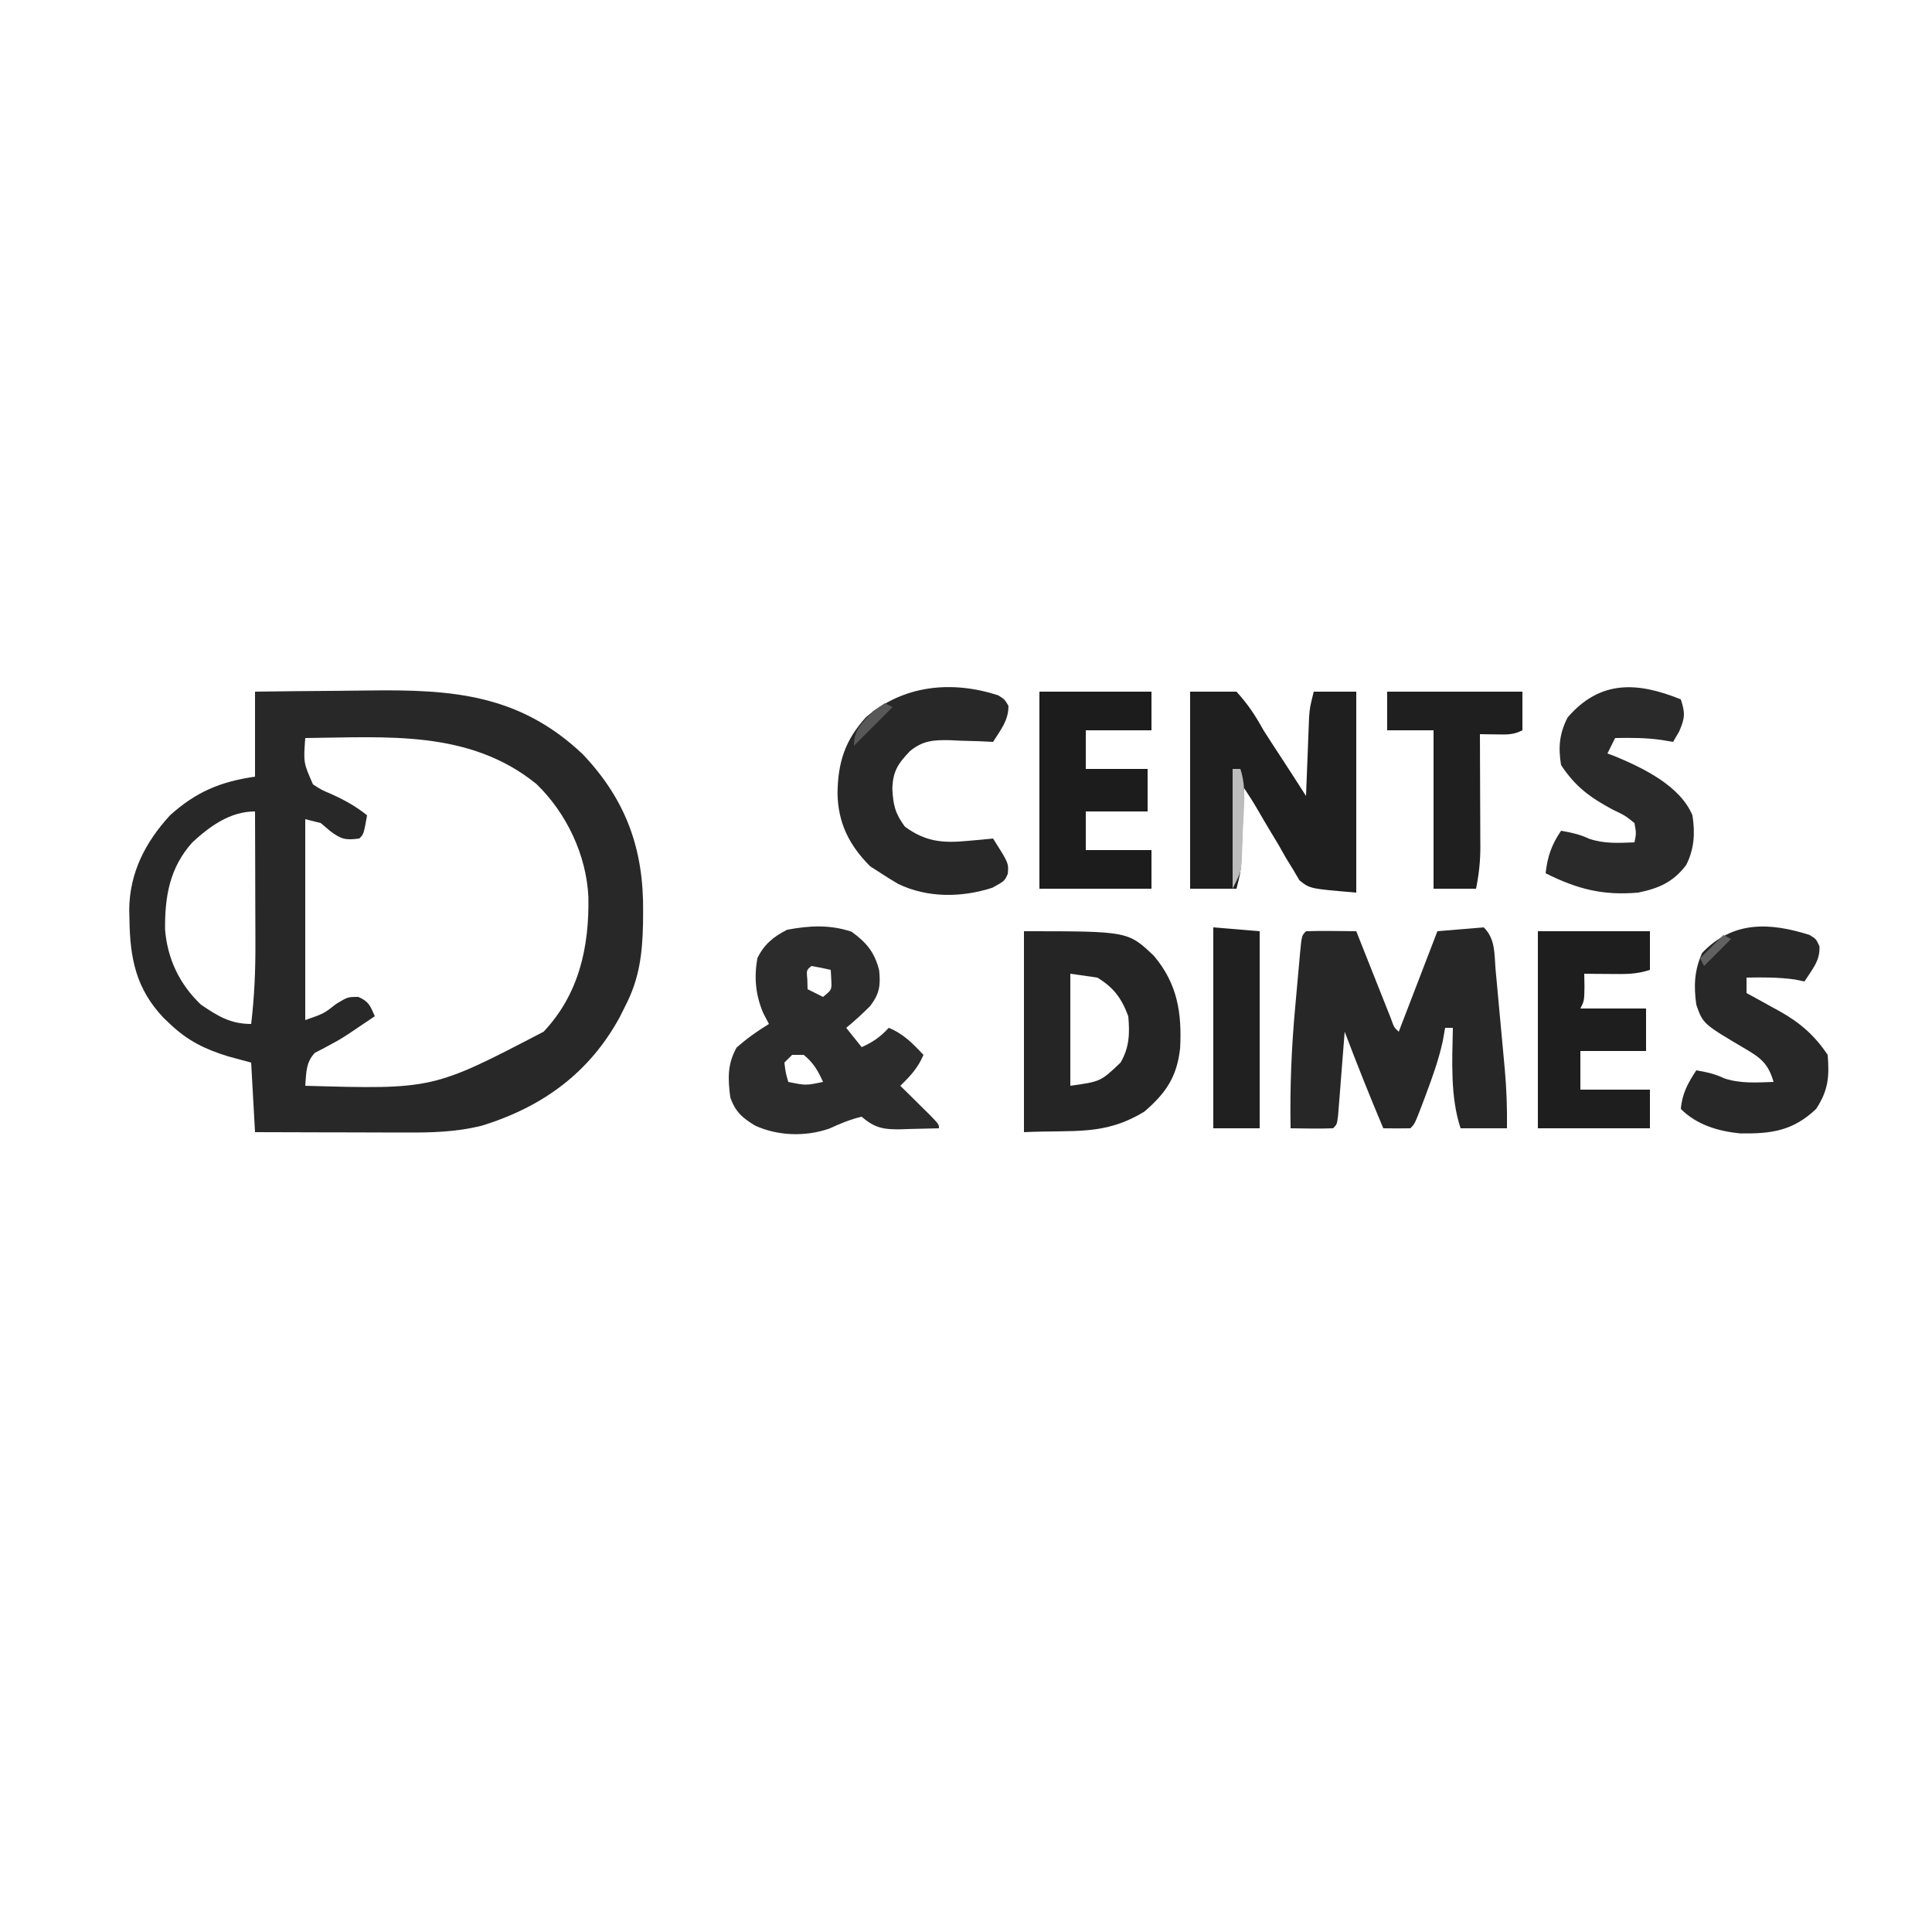 <?xml version="1.0" encoding="UTF-8"?>
<svg version="1.1" xmlns="http://www.w3.org/2000/svg" width="500" height="500">
<path d="M0 0 C7.292 -0.1 14.583 -0.172 21.875 -0.22 C24.35 -0.24 26.825 -0.267 29.3 -0.302 C50.888 -0.598 68.327 0.601 84.812 16.188 C96.05 28.041 100.602 40.771 100.438 56.938 C100.429 57.993 100.421 59.048 100.412 60.136 C100.248 67.704 99.482 74.179 96 81 C95.491 82.021 94.982 83.042 94.457 84.094 C86.609 98.604 74.478 107.432 58.754 112.309 C51.936 114.02 45.469 114.132 38.477 114.098 C37.375 114.096 36.274 114.095 35.139 114.093 C31.634 114.088 28.13 114.075 24.625 114.062 C22.243 114.057 19.862 114.053 17.48 114.049 C11.654 114.038 5.827 114.021 0 114 C-0.33 108.06 -0.66 102.12 -1 96 C-2.98 95.464 -4.96 94.927 -7 94.375 C-13.039 92.506 -17.426 90.344 -22 86 C-22.553 85.475 -23.106 84.951 -23.676 84.41 C-30.801 76.896 -32.361 69.012 -32.5 58.938 C-32.519 58.099 -32.537 57.26 -32.556 56.396 C-32.461 46.854 -28.393 38.966 -22 32 C-15.306 25.974 -8.99 23.284 0 22 C0 14.74 0 7.48 0 0 Z M13 12 C12.527 18.378 12.527 18.378 15 24 C17.252 25.451 17.252 25.451 19.875 26.562 C23.245 28.097 26.107 29.679 29 32 C28.125 36.875 28.125 36.875 27 38 C23.499 38.486 22.305 38.231 19.438 36.062 C18.633 35.382 17.829 34.701 17 34 C15.68 33.67 14.36 33.34 13 33 C13 50.16 13 67.32 13 85 C17.849 83.299 17.849 83.299 21 80.812 C24 79 24 79 26.75 79 C29.518 80.23 29.807 81.311 31 84 C29.668 84.897 28.334 85.793 27 86.688 C26.185 87.239 25.371 87.791 24.531 88.359 C22 90 22 90 19.656 91.266 C18.945 91.652 18.233 92.039 17.5 92.438 C16.85 92.766 16.201 93.095 15.531 93.434 C13.112 95.909 13.281 98.663 13 102 C46.045 102.935 46.045 102.935 74.688 88 C83.856 78.287 86.52 66.047 86.273 53.141 C85.771 42.29 80.626 31.443 72.828 23.898 C55.467 9.83 34.139 11.8 13 12 Z M-16.238 39.027 C-22.113 45.605 -23.358 53.003 -23.281 61.57 C-22.655 69.206 -19.548 75.698 -14 81 C-9.598 83.974 -6.393 86 -1 86 C-0.17 79.034 0.136 72.192 0.098 65.18 C0.096 64.195 0.095 63.21 0.093 62.196 C0.088 59.089 0.075 55.982 0.062 52.875 C0.057 50.753 0.053 48.63 0.049 46.508 C0.038 41.339 0.021 36.169 0 31 C-6.456 31 -11.707 34.835 -16.238 39.027 Z " fill="#292828" transform="translate(66,179)"/>
<path d="M0 0 C3.084 3.084 2.706 6.935 3.07 11.102 C3.156 12.012 3.242 12.922 3.331 13.86 C3.511 15.792 3.688 17.724 3.86 19.656 C4.122 22.593 4.398 25.529 4.676 28.465 C4.85 30.344 5.023 32.223 5.195 34.102 C5.277 34.973 5.358 35.844 5.441 36.741 C5.893 41.851 6.076 46.87 6 52 C2.04 52 -1.92 52 -6 52 C-8.695 43.914 -8.172 34.462 -8 26 C-8.66 26 -9.32 26 -10 26 C-10.206 27.155 -10.412 28.31 -10.625 29.5 C-11.686 34.332 -13.325 38.88 -15.062 43.5 C-15.332 44.219 -15.602 44.937 -15.879 45.678 C-17.863 50.863 -17.863 50.863 -19 52 C-21.333 52.041 -23.667 52.042 -26 52 C-29.502 43.728 -32.816 35.399 -36 27 C-36.055 27.722 -36.111 28.444 -36.168 29.187 C-36.42 32.438 -36.678 35.688 -36.938 38.938 C-37.025 40.074 -37.112 41.21 -37.201 42.381 C-37.332 44 -37.332 44 -37.465 45.652 C-37.543 46.653 -37.622 47.653 -37.703 48.683 C-38 51 -38 51 -39 52 C-42.667 52.143 -46.331 52.042 -50 52 C-50.187 41.365 -49.764 30.911 -48.773 20.322 C-48.558 18.013 -48.355 15.703 -48.154 13.393 C-48.022 11.919 -47.888 10.446 -47.754 8.973 C-47.693 8.284 -47.633 7.596 -47.571 6.887 C-47.116 2.116 -47.116 2.116 -46 1 C-43.814 0.927 -41.625 0.916 -39.438 0.938 C-37.641 0.951 -37.641 0.951 -35.809 0.965 C-34.882 0.976 -33.955 0.988 -33 1 C-32.702 1.752 -32.405 2.504 -32.098 3.279 C-30.755 6.666 -29.409 10.052 -28.062 13.438 C-27.594 14.622 -27.125 15.806 -26.643 17.025 C-26.195 18.15 -25.747 19.275 -25.285 20.434 C-24.871 21.476 -24.458 22.518 -24.031 23.592 C-23.216 25.908 -23.216 25.908 -22 27 C-18.7 18.42 -15.4 9.84 -12 1 C-6.06 0.505 -6.06 0.505 0 0 Z " fill="#272727" transform="translate(384,240)"/>
<path d="M0 0 C3.826 2.733 5.998 5.35 7.148 9.984 C7.54 13.902 7.256 16.047 4.828 19.23 C2.835 21.227 0.807 23.088 -1.375 24.875 C-0.055 26.525 1.265 28.175 2.625 29.875 C5.509 28.582 7.497 27.216 9.625 24.875 C13.442 26.43 15.817 28.911 18.625 31.875 C17.176 35.255 15.252 37.334 12.625 39.875 C13.347 40.585 14.069 41.296 14.812 42.027 C15.741 42.946 16.669 43.866 17.625 44.812 C18.553 45.729 19.481 46.646 20.438 47.59 C22.625 49.875 22.625 49.875 22.625 50.875 C20.041 50.956 17.46 51.016 14.875 51.062 C14.145 51.088 13.416 51.113 12.664 51.139 C8.209 51.199 5.977 50.78 2.625 47.875 C-0.362 48.574 -2.919 49.668 -5.703 50.934 C-11.821 53.089 -19.024 52.892 -24.938 50.188 C-28.226 48.212 -30.081 46.594 -31.375 42.875 C-31.999 38.089 -32.16 34.263 -29.75 30 C-27.115 27.642 -24.387 25.723 -21.375 23.875 C-21.87 22.926 -22.365 21.977 -22.875 21 C-24.84 16.342 -25.245 11.855 -24.375 6.875 C-22.653 3.291 -20.233 1.314 -16.688 -0.5 C-10.902 -1.592 -5.63 -1.877 0 0 Z M-10.375 8.875 C-11.671 9.941 -11.671 9.941 -11.438 12.438 C-11.417 13.242 -11.396 14.046 -11.375 14.875 C-9.395 15.865 -9.395 15.865 -7.375 16.875 C-5.088 15.036 -5.088 15.036 -5.25 12.25 C-5.291 11.466 -5.332 10.682 -5.375 9.875 C-7.031 9.493 -8.7 9.161 -10.375 8.875 Z M-15.375 31.875 C-16.035 32.535 -16.695 33.195 -17.375 33.875 C-17.055 36.478 -17.055 36.478 -16.375 38.875 C-11.844 39.809 -11.844 39.809 -7.375 38.875 C-8.658 36.013 -9.906 33.85 -12.375 31.875 C-13.365 31.875 -14.355 31.875 -15.375 31.875 Z " fill="#2C2C2C" transform="translate(220.375,241.125)"/>
<path d="M0 0 C3.96 0 7.92 0 12 0 C15.082 3.406 16.805 6.056 19 10 C20.444 12.277 21.92 14.53 23.4 16.783 C25.625 20.173 27.812 23.587 30 27 C30.025 26.324 30.05 25.648 30.076 24.952 C30.192 21.885 30.315 18.817 30.438 15.75 C30.477 14.687 30.516 13.623 30.557 12.527 C30.599 11.503 30.64 10.478 30.684 9.422 C30.72 8.479 30.757 7.537 30.795 6.565 C31 4 31 4 32 0 C35.63 0 39.26 0 43 0 C43 17.16 43 34.32 43 52 C31 51 31 51 28.292 48.823 C27.74 47.884 27.187 46.944 26.617 45.977 C25.988 44.956 25.359 43.935 24.711 42.883 C24.105 41.808 23.499 40.733 22.875 39.625 C22.23 38.558 21.586 37.49 20.922 36.391 C19.734 34.417 18.562 32.433 17.414 30.436 C16.34 28.585 15.187 26.78 14 25 C13.975 25.645 13.95 26.291 13.924 26.956 C13.808 29.888 13.685 32.819 13.562 35.75 C13.523 36.766 13.484 37.782 13.443 38.828 C13.401 39.808 13.36 40.788 13.316 41.797 C13.261 43.148 13.261 43.148 13.205 44.526 C13 47 13 47 12 51 C8.04 51 4.08 51 0 51 C0 34.17 0 17.34 0 0 Z " fill="#201F1F" transform="translate(308,179)"/>
<path d="M0 0 C26.919 0 26.919 0 33.648 6.391 C39.71 13.609 40.895 21.098 40.414 30.281 C39.586 37.716 36.747 41.859 31.172 46.676 C20.779 53.013 12.963 51.383 0 52 C0 34.84 0 17.68 0 0 Z M12 11 C12 20.57 12 30.14 12 40 C19.842 38.902 19.842 38.902 25 34 C27.288 30.047 27.396 26.511 27 22 C25.268 17.351 23.242 14.603 19 12 C16.69 11.67 14.38 11.34 12 11 Z " fill="#262525" transform="translate(265,241)"/>
<path d="M0 0 C1.149 3.553 1.087 4.8 -0.438 8.312 C-1.211 9.643 -1.211 9.643 -2 11 C-2.99 10.835 -3.98 10.67 -5 10.5 C-9.027 9.915 -12.935 9.929 -17 10 C-17.66 11.32 -18.32 12.64 -19 14 C-17.917 14.406 -17.917 14.406 -16.812 14.82 C-9.542 17.87 -0.159 22.433 3 30 C3.724 34.557 3.486 38.732 1.375 42.875 C-1.985 47.296 -5.686 48.897 -11 50 C-20.195 50.822 -26.851 49.075 -35 45 C-34.49 40.611 -33.478 37.663 -31 34 C-28.386 34.448 -26.157 34.926 -23.75 36.062 C-19.833 37.398 -16.1 37.161 -12 37 C-11.524 34.649 -11.524 34.649 -12 32 C-14.479 30.024 -14.479 30.024 -17.688 28.5 C-23.633 25.278 -27.236 22.646 -31 17 C-31.755 12.391 -31.437 8.857 -29.312 4.688 C-20.922 -5.063 -11.27 -4.573 0 0 Z " fill="#2B2A2A" transform="translate(435,181)"/>
<path d="M0 0 C1.645 1.047 1.645 1.047 2.633 2.719 C2.652 6.492 0.643 8.898 -1.355 12.047 C-2.585 11.989 -3.815 11.931 -5.082 11.871 C-6.715 11.824 -8.348 11.779 -9.98 11.734 C-11.193 11.672 -11.193 11.672 -12.43 11.607 C-16.693 11.521 -19.472 11.67 -22.852 14.426 C-25.964 17.684 -27.285 19.647 -27.418 24.188 C-27.197 28.366 -26.711 30.569 -24.168 33.984 C-18.856 37.88 -14.443 38.282 -7.98 37.672 C-6.735 37.561 -5.49 37.45 -4.207 37.336 C-3.266 37.241 -2.325 37.145 -1.355 37.047 C2.697 43.432 2.697 43.432 2.465 46.172 C1.645 48.047 1.645 48.047 -1.543 49.797 C-9.49 52.365 -18.357 52.459 -25.918 48.797 C-27.419 47.916 -28.902 47.004 -30.355 46.047 C-31.284 45.449 -32.212 44.851 -33.168 44.234 C-38.571 38.832 -41.488 33.011 -41.605 25.359 C-41.509 17.361 -39.665 11.611 -34.238 5.652 C-24.404 -2.734 -11.973 -3.883 0 0 Z " fill="#292828" transform="translate(258.355,179.953)"/>
<path d="M0 0 C1.715 1.047 1.715 1.047 2.582 2.922 C2.816 6.666 0.679 8.952 -1.285 12.047 C-2.09 11.882 -2.894 11.717 -3.723 11.547 C-7.944 10.954 -12.032 10.962 -16.285 11.047 C-16.285 12.367 -16.285 13.687 -16.285 15.047 C-15.333 15.566 -14.38 16.086 -13.398 16.621 C-12.131 17.325 -10.864 18.03 -9.598 18.734 C-8.972 19.074 -8.346 19.414 -7.701 19.764 C-2.479 22.689 1.357 26.011 4.715 31.047 C5.175 36.656 4.896 40.22 1.715 45.047 C-4.298 50.744 -9.873 51.485 -17.91 51.375 C-23.603 50.821 -29.178 49.154 -33.285 45.047 C-32.963 41.076 -31.449 38.34 -29.285 35.047 C-26.686 35.492 -24.479 35.953 -22.098 37.109 C-17.868 38.519 -13.705 38.201 -9.285 38.047 C-10.644 33.415 -12.479 31.887 -16.598 29.484 C-27.57 23.002 -27.57 23.002 -29.285 18.047 C-29.974 13.192 -29.783 9.167 -27.785 4.672 C-19.855 -3.655 -10.393 -3.288 0 0 Z " fill="#292828" transform="translate(468.285,241.953)"/>
<path d="M0 0 C9.57 0 19.14 0 29 0 C29 3.3 29 6.6 29 10 C25.44 11.187 22.562 11.097 18.812 11.062 C17.54 11.053 16.268 11.044 14.957 11.035 C13.493 11.018 13.493 11.018 12 11 C12.021 12.114 12.041 13.227 12.062 14.375 C12 18 12 18 11 20 C16.61 20 22.22 20 28 20 C28 23.63 28 27.26 28 31 C22.39 31 16.78 31 11 31 C11 34.3 11 37.6 11 41 C16.94 41 22.88 41 29 41 C29 44.3 29 47.6 29 51 C19.43 51 9.86 51 0 51 C0 34.17 0 17.34 0 0 Z " fill="#1F1E1E" transform="translate(398,241)"/>
<path d="M0 0 C9.57 0 19.14 0 29 0 C29 3.3 29 6.6 29 10 C23.39 10 17.78 10 12 10 C12 13.3 12 16.6 12 20 C17.28 20 22.56 20 28 20 C28 23.63 28 27.26 28 31 C22.72 31 17.44 31 12 31 C12 34.3 12 37.6 12 41 C17.61 41 23.22 41 29 41 C29 44.3 29 47.6 29 51 C19.43 51 9.86 51 0 51 C0 34.17 0 17.34 0 0 Z " fill="#1D1C1C" transform="translate(269,179)"/>
<path d="M0 0 C11.55 0 23.1 0 35 0 C35 3.3 35 6.6 35 10 C32.595 11.203 31.05 11.101 28.375 11.062 C27.149 11.049 27.149 11.049 25.898 11.035 C24.959 11.018 24.959 11.018 24 11 C24.008 12.551 24.008 12.551 24.016 14.134 C24.034 17.982 24.045 21.83 24.055 25.679 C24.06 27.342 24.067 29.006 24.075 30.669 C24.088 33.065 24.093 35.46 24.098 37.855 C24.103 38.595 24.108 39.335 24.113 40.097 C24.114 43.956 23.765 47.173 23 51 C19.37 51 15.74 51 12 51 C12 37.47 12 23.94 12 10 C8.04 10 4.08 10 0 10 C0 6.7 0 3.4 0 0 Z " fill="#201F1F" transform="translate(359,179)"/>
<path d="M0 0 C3.96 0.33 7.92 0.66 12 1 C12 17.83 12 34.66 12 52 C8.04 52 4.08 52 0 52 C0 34.84 0 17.68 0 0 Z " fill="#212020" transform="translate(314,240)"/>
<path d="M0 0 C0.66 0 1.32 0 2 0 C3.626 4.879 2.905 9.843 2.688 14.938 C2.652 16.035 2.617 17.133 2.58 18.264 C2.537 19.32 2.494 20.376 2.449 21.465 C2.411 22.43 2.374 23.396 2.335 24.39 C2 27 2 27 0 31 C0 20.77 0 10.54 0 0 Z " fill="#BCBCBC" transform="translate(319,199)"/>
<path d="M0 0 C0.66 0.33 1.32 0.66 2 1 C-1.3 4.3 -4.6 7.6 -8 11 C-8 6.678 -5.851 5.116 -3 2 C-2.01 1.34 -1.02 0.68 0 0 Z " fill="#595858" transform="translate(229,182)"/>
<path d="M0 0 C0.66 0.33 1.32 0.66 2 1 C-0.31 3.31 -2.62 5.62 -5 8 C-5.33 7.34 -5.66 6.68 -6 6 C-4 4 -2 2 0 0 Z " fill="#626161" transform="translate(446,242)"/>
</svg>
